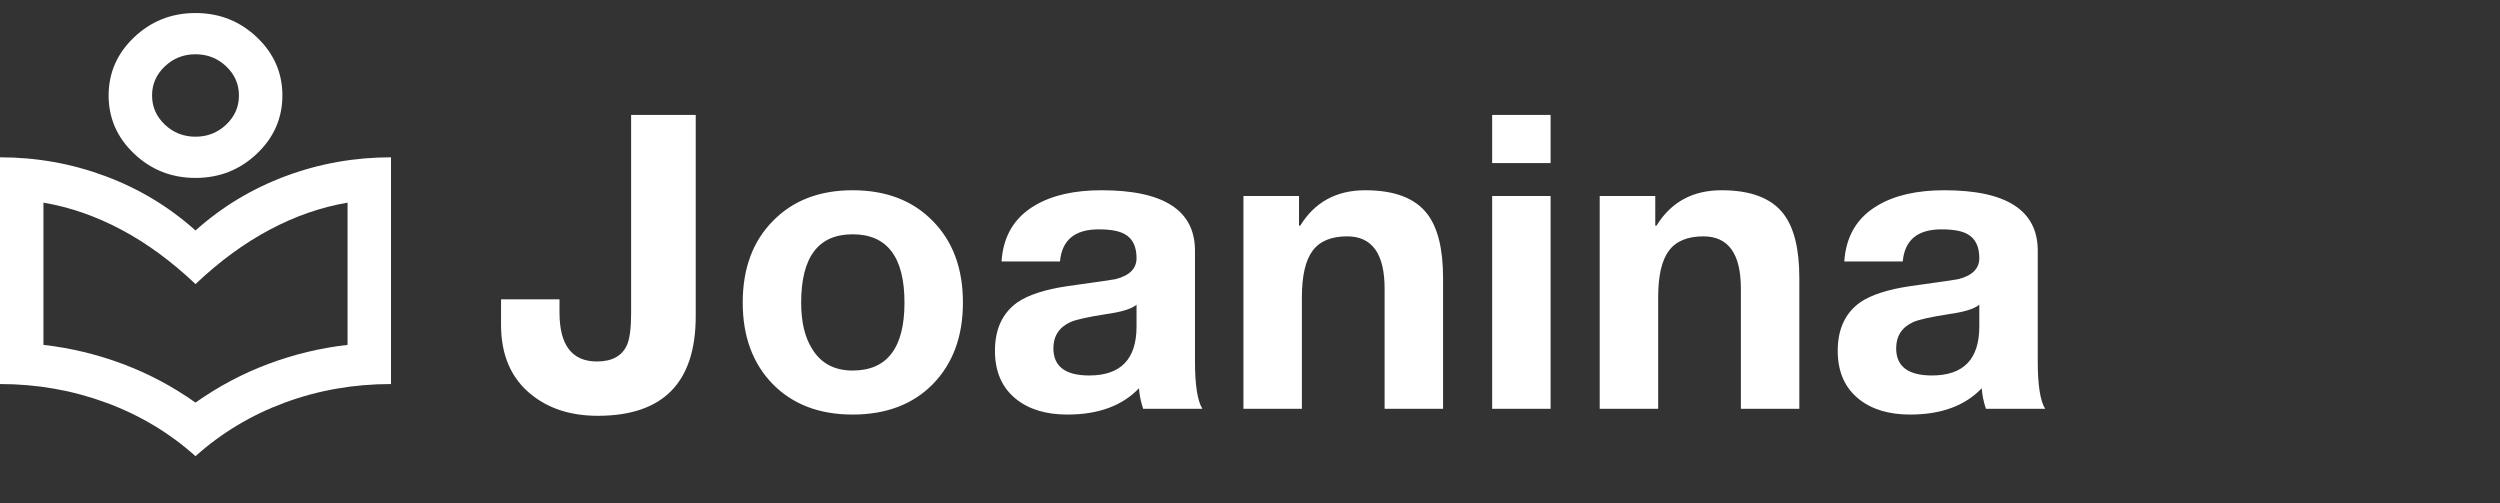 <svg width="159" height="32" viewBox="0 0 159 32" fill="none" xmlns="http://www.w3.org/2000/svg">
<rect x="0" y="0" width="159" height="32" fill="#333333" stroke="none"/>
<path d="M44.248 7.309V20.11C44.248 24.333 42.172 26.445 38.018 26.445C36.308 26.445 34.894 25.991 33.777 25.084C32.504 24.054 31.866 22.579 31.866 20.66V19.037H35.584V19.875C35.584 21.951 36.378 22.99 37.966 22.99C38.926 22.99 39.563 22.641 39.877 21.942C40.051 21.541 40.139 20.869 40.139 19.927V7.309H44.248ZM47.237 19.246C47.237 17.082 47.874 15.355 49.148 14.063C50.422 12.754 52.114 12.1 54.226 12.1C56.355 12.1 58.057 12.754 59.331 14.063C60.605 15.355 61.242 17.082 61.242 19.246C61.242 21.393 60.605 23.12 59.331 24.429C58.057 25.721 56.355 26.366 54.226 26.366C52.114 26.366 50.422 25.721 49.148 24.429C47.874 23.12 47.237 21.393 47.237 19.246ZM50.954 19.246C50.954 20.485 51.19 21.471 51.661 22.204C52.219 23.112 53.074 23.566 54.226 23.566C56.425 23.566 57.525 22.126 57.525 19.246C57.525 16.349 56.425 14.901 54.226 14.901C52.045 14.901 50.954 16.349 50.954 19.246ZM72.284 20.765V19.377C71.987 19.639 71.342 19.84 70.347 19.979C69.213 20.154 68.462 20.32 68.096 20.477C67.363 20.808 66.996 21.367 66.996 22.152C66.996 23.304 67.755 23.88 69.274 23.88C71.281 23.88 72.284 22.841 72.284 20.765ZM67.415 16.628H63.698C63.803 15.023 64.509 13.836 65.818 13.068C66.9 12.423 68.314 12.1 70.059 12.1C74.02 12.1 76.001 13.383 76.001 15.948V22.99C76.001 24.49 76.158 25.494 76.472 26H72.703C72.546 25.511 72.459 25.075 72.441 24.691C71.376 25.808 69.858 26.366 67.886 26.366C66.525 26.366 65.434 26.035 64.614 25.372C63.724 24.656 63.279 23.635 63.279 22.309C63.279 20.93 63.759 19.901 64.719 19.22C65.417 18.749 66.473 18.409 67.886 18.199C69.893 17.92 70.914 17.772 70.949 17.754C71.839 17.527 72.284 17.082 72.284 16.419C72.284 15.686 72.04 15.18 71.551 14.901C71.202 14.691 70.644 14.587 69.876 14.587C68.357 14.587 67.537 15.267 67.415 16.628ZM79.083 26V12.466H82.617V14.351H82.695C83.62 12.85 84.999 12.1 86.831 12.1C88.698 12.1 90.016 12.606 90.784 13.618C91.447 14.491 91.779 15.843 91.779 17.676V26H88.061V18.356C88.061 16.14 87.267 15.032 85.679 15.032C84.667 15.032 83.934 15.337 83.481 15.948C83.027 16.559 82.8 17.545 82.8 18.906V26H79.083ZM94.901 26V12.466H98.618V26H94.901ZM98.618 7.309V10.372H94.901V7.309H98.618ZM101.741 26V12.466H105.275V14.351H105.354C106.279 12.85 107.657 12.1 109.49 12.1C111.357 12.1 112.675 12.606 113.443 13.618C114.106 14.491 114.437 15.843 114.437 17.676V26H110.72V18.356C110.72 16.14 109.926 15.032 108.338 15.032C107.326 15.032 106.593 15.337 106.139 15.948C105.685 16.559 105.459 17.545 105.459 18.906V26H101.741ZM125.884 20.765V19.377C125.587 19.639 124.942 19.84 123.947 19.979C122.813 20.154 122.062 20.32 121.696 20.477C120.963 20.808 120.596 21.367 120.596 22.152C120.596 23.304 121.355 23.88 122.874 23.88C124.881 23.88 125.884 22.841 125.884 20.765ZM121.015 16.628H117.298C117.403 15.023 118.109 13.836 119.418 13.068C120.5 12.423 121.914 12.1 123.659 12.1C127.62 12.1 129.601 13.383 129.601 15.948V22.99C129.601 24.49 129.758 25.494 130.072 26H126.303C126.146 25.511 126.059 25.075 126.041 24.691C124.977 25.808 123.458 26.366 121.486 26.366C120.125 26.366 119.034 26.035 118.214 25.372C117.324 24.656 116.879 23.635 116.879 22.309C116.879 20.93 117.359 19.901 118.319 19.22C119.017 18.749 120.073 18.409 121.486 18.199C123.493 17.92 124.514 17.772 124.549 17.754C125.439 17.527 125.884 17.082 125.884 16.419C125.884 15.686 125.64 15.18 125.151 14.901C124.802 14.691 124.244 14.587 123.476 14.587C121.957 14.587 121.137 15.267 121.015 16.628Z" fill="white"/>
<path d="M12.434 29.013C10.776 27.528 8.877 26.392 6.735 25.605C4.594 24.819 2.349 24.425 0 24.425V10.005C2.326 10.005 4.559 10.404 6.701 11.202C8.842 12 10.753 13.152 12.434 14.659C14.115 13.152 16.026 11.999 18.168 11.201C20.309 10.403 22.543 10.005 24.868 10.005V24.425C22.497 24.425 20.246 24.819 18.115 25.605C15.985 26.392 14.091 27.528 12.434 29.013ZM12.434 25.605C13.885 24.578 15.428 23.759 17.062 23.147C18.697 22.535 20.378 22.131 22.105 21.934V12.889C20.424 13.173 18.772 13.747 17.148 14.611C15.524 15.474 13.953 16.626 12.434 18.067C10.915 16.625 9.343 15.473 7.719 14.609C6.095 13.746 4.443 13.172 2.763 12.889V21.934C4.49 22.131 6.171 22.535 7.806 23.147C9.441 23.759 10.984 24.578 12.434 25.605ZM12.434 11.316C10.915 11.316 9.613 10.803 8.531 9.776C7.449 8.749 6.908 7.515 6.908 6.073C6.908 4.631 7.449 3.396 8.531 2.369C9.613 1.343 10.915 0.829 12.434 0.829C13.954 0.829 15.255 1.343 16.337 2.369C17.419 3.396 17.96 4.631 17.96 6.073C17.96 7.515 17.419 8.749 16.337 9.776C15.255 10.803 13.954 11.316 12.434 11.316ZM12.434 8.694C13.194 8.694 13.845 8.438 14.386 7.924C14.928 7.41 15.198 6.793 15.197 6.073C15.197 5.352 14.927 4.734 14.385 4.22C13.843 3.707 13.193 3.45 12.434 3.451C11.674 3.451 11.024 3.708 10.482 4.222C9.94 4.736 9.67 5.353 9.671 6.073C9.671 6.794 9.942 7.411 10.483 7.925C11.025 8.439 11.675 8.695 12.434 8.694Z" fill="white"/>
</svg>
